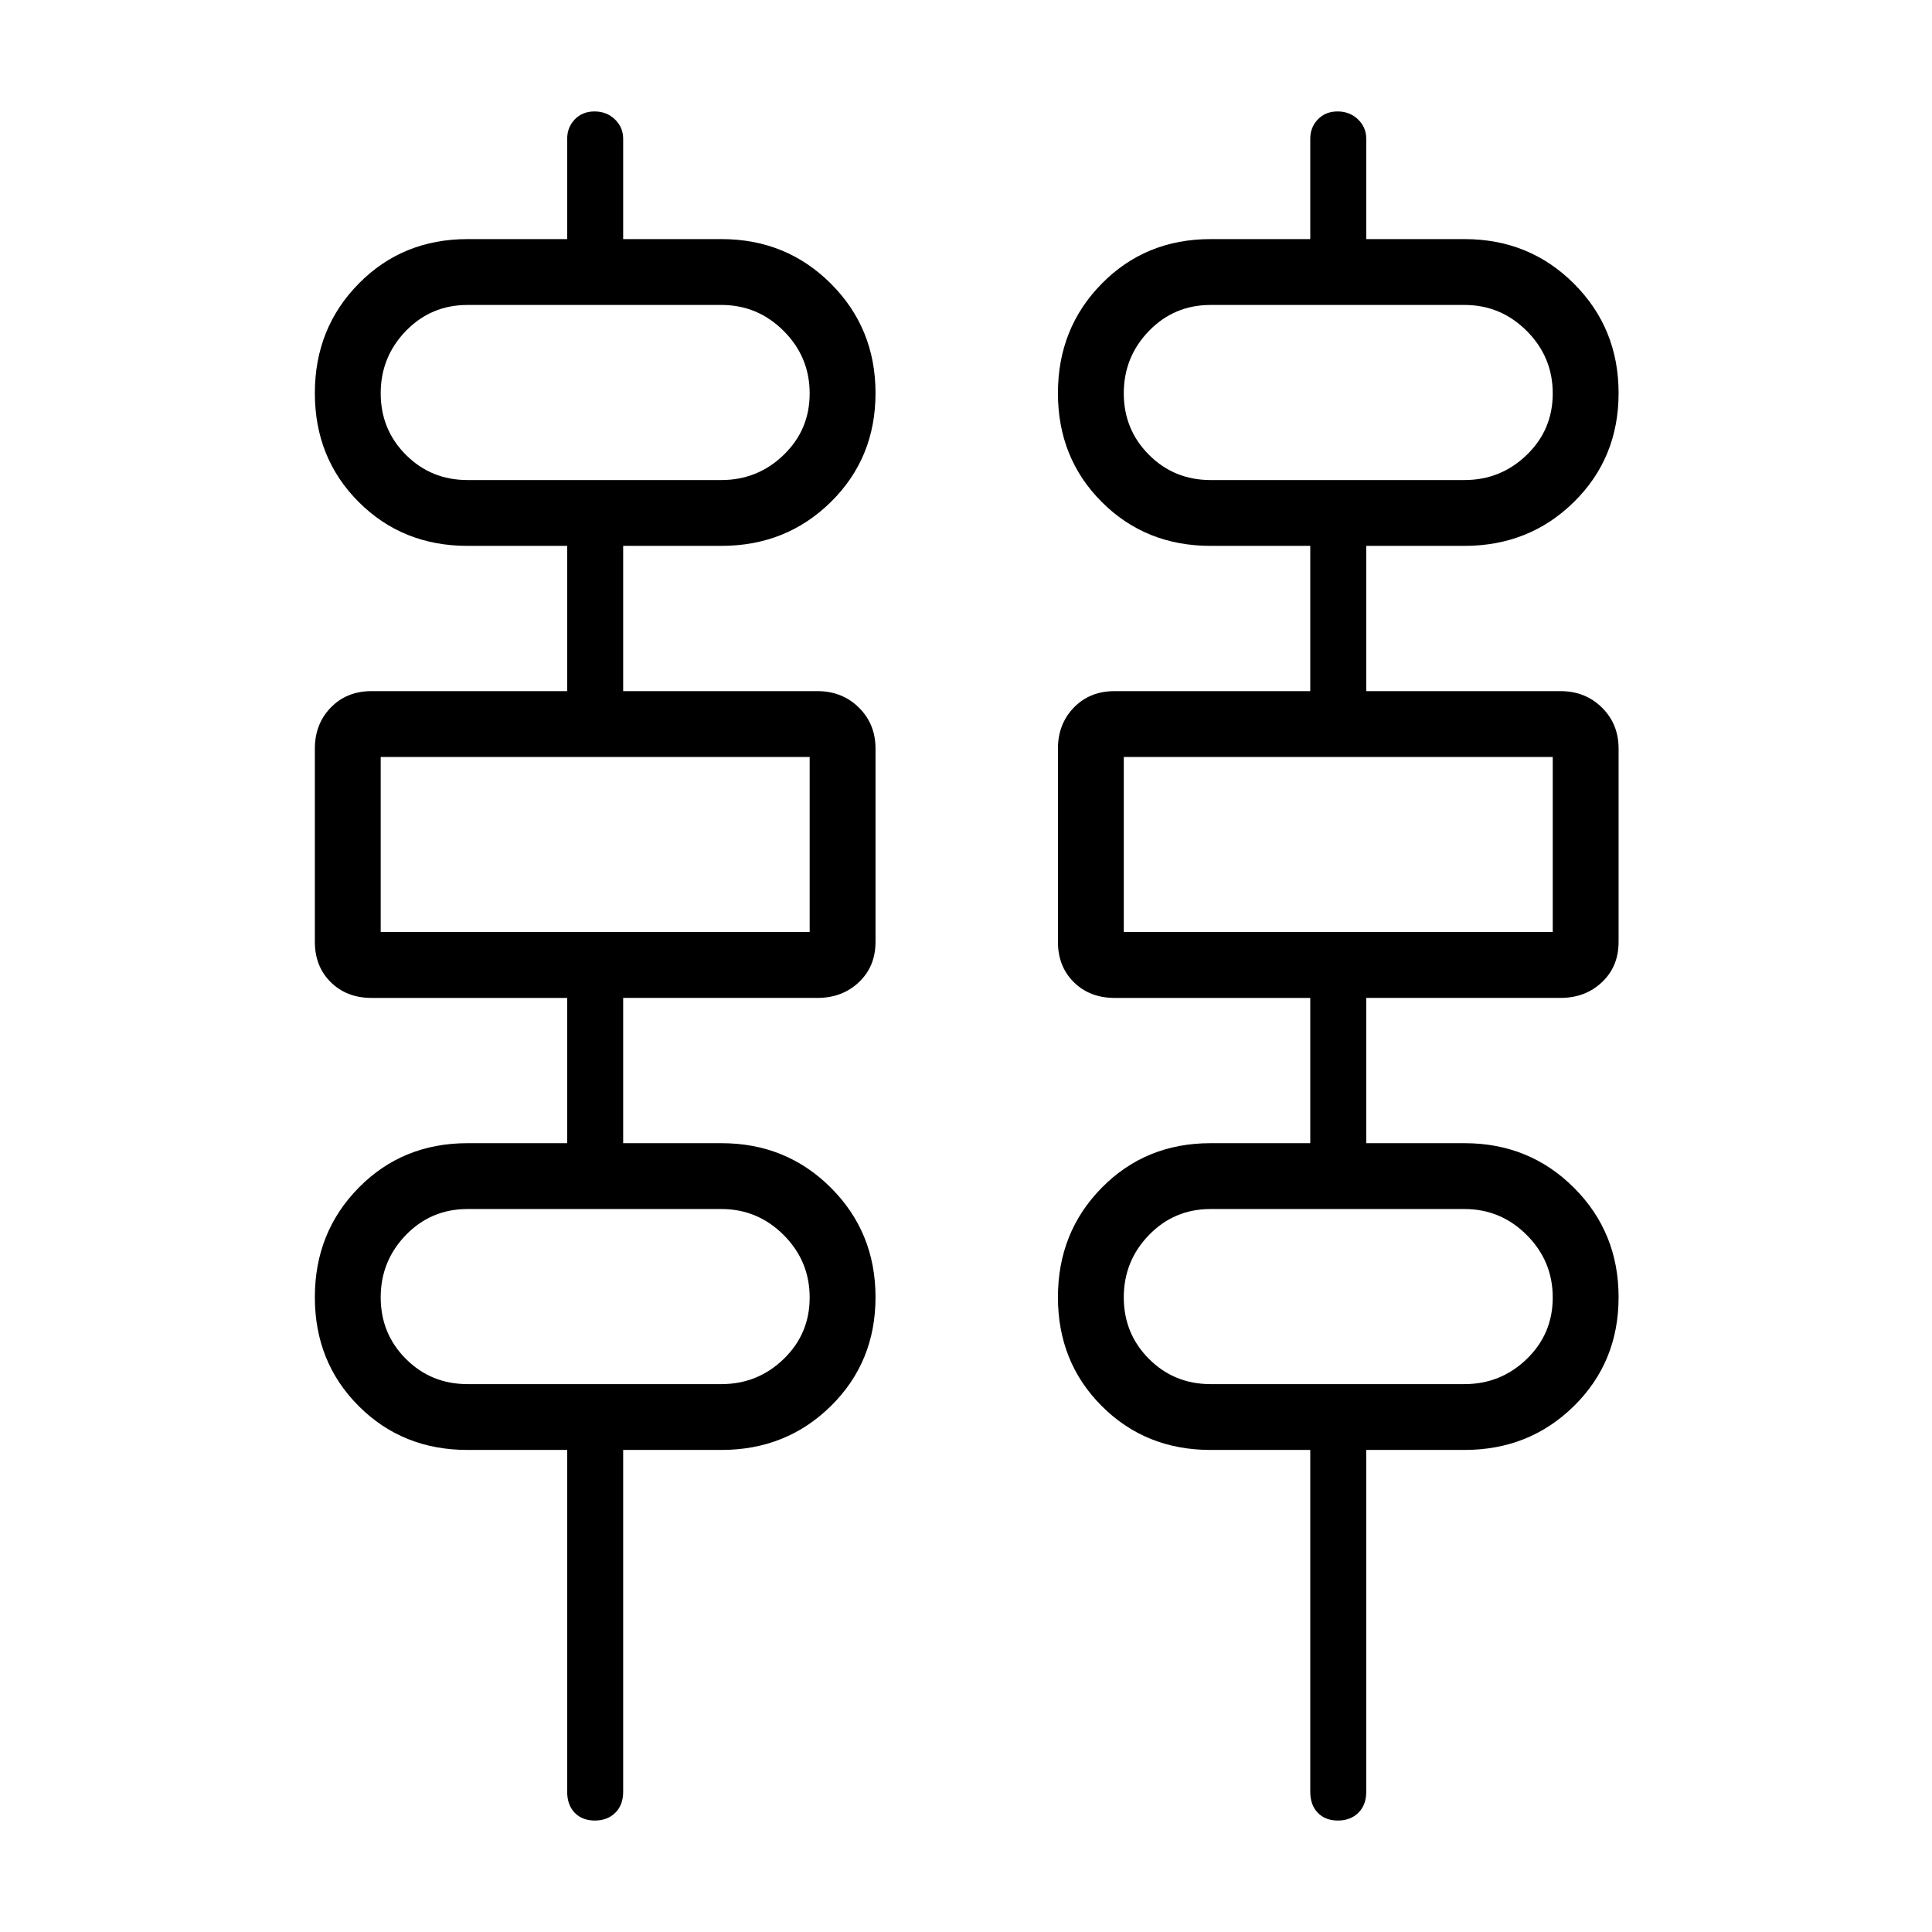 <svg xmlns="http://www.w3.org/2000/svg" height="40" viewBox="0 -960 960 960" width="40"><path d="M295.57-55.38q-6.24 0-9.99-3.86t-3.75-10.41v-169.88h-49.52q-32.26 0-54.06-21.79-21.8-21.79-21.8-54.1t21.8-54.43q21.8-22.11 54.06-22.11h49.52v-72.18h-97.21q-12.36 0-20.27-7.82-7.9-7.81-7.9-20.04v-96.01q0-12.23 7.9-20.4 7.91-8.17 20.27-8.17h97.21v-72.18h-49.52q-32.26 0-54.06-21.79-21.8-21.79-21.8-54.1t21.8-54.43q21.8-22.11 54.06-22.11h49.52v-49.87q0-5.68 3.78-9.62 3.79-3.94 9.81-3.94 6.02 0 10.12 3.94 4.11 3.94 4.11 9.62v49.87h48.81q32.25 0 54.41 22.15 22.17 22.16 22.17 54.38 0 32.24-22.17 54.07-22.16 21.83-54.41 21.83h-48.81v72.18h96.5q12.36 0 20.63 8.18 8.26 8.17 8.26 20.4v96.01q0 12.23-8.26 20.04-8.27 7.81-20.63 7.81h-96.5v72.18h48.81q32.25 0 54.41 22.15 22.17 22.16 22.17 54.38 0 32.24-22.17 54.07-22.16 21.83-54.41 21.83h-48.81v169.88q0 6.55-3.92 10.41-3.92 3.86-10.16 3.86Zm369.23 0q-6.24 0-9.99-3.86t-3.75-10.41v-169.88h-49.52q-32.26 0-54.06-21.79-21.8-21.79-21.8-54.1t21.8-54.43q21.8-22.11 54.06-22.11h49.52v-72.18h-97.21q-12.36 0-20.27-7.82-7.9-7.81-7.9-20.04v-96.01q0-12.23 7.9-20.4 7.91-8.17 20.27-8.17h97.21v-72.18h-49.52q-32.26 0-54.06-21.79-21.8-21.79-21.8-54.1t21.8-54.43q21.8-22.11 54.06-22.11h49.52v-49.87q0-5.68 3.79-9.62 3.78-3.94 9.8-3.94 6.02 0 10.13 3.94 4.1 3.94 4.1 9.62v49.87h48.81q32.25 0 54.41 22.15 22.17 22.16 22.17 54.38 0 32.24-22.17 54.07-22.16 21.83-54.41 21.83h-48.81v72.18h96.5q12.36 0 20.63 8.18 8.26 8.17 8.26 20.4v96.01q0 12.23-8.26 20.04-8.27 7.81-20.63 7.81h-96.5v72.18h48.81q32.25 0 54.41 22.15 22.17 22.16 22.17 54.38 0 32.24-22.17 54.07-22.16 21.83-54.41 21.83h-48.81v169.88q0 6.55-3.92 10.41-3.92 3.86-10.16 3.86ZM232.31-721.47h126.15q18.03 0 30.94-12.49 12.92-12.48 12.92-30.55 0-18.13-12.92-31.05-12.91-12.91-30.94-12.91H232.31q-18.12 0-30.63 12.91-12.51 12.92-12.51 30.97 0 18.05 12.51 30.58 12.51 12.54 30.63 12.54Zm369.23 0h126.15q18.03 0 30.94-12.49 12.92-12.48 12.92-30.55 0-18.13-12.92-31.05-12.91-12.91-30.94-12.91H601.54q-18.12 0-30.63 12.91-12.51 12.92-12.51 30.97 0 18.05 12.51 30.58 12.51 12.54 30.63 12.54ZM189.17-496.86h213.15v-87H189.17v87Zm369.23 0h213.15v-87H558.4v87ZM232.31-272.24h126.15q18.03 0 30.94-12.48 12.92-12.49 12.92-30.56 0-18.13-12.92-31.05-12.91-12.91-30.94-12.91H232.31q-18.12 0-30.63 12.91-12.51 12.92-12.51 30.97 0 18.05 12.51 30.58 12.51 12.54 30.63 12.54Zm369.23 0h126.15q18.03 0 30.94-12.48 12.92-12.49 12.92-30.56 0-18.13-12.92-31.05-12.91-12.91-30.94-12.91H601.54q-18.12 0-30.63 12.91-12.51 12.92-12.51 30.97 0 18.05 12.51 30.58 12.51 12.54 30.63 12.54ZM189.17-721.47v-87 87Zm369.23 0v-87 87ZM189.17-496.86v-87 87Zm369.23 0v-87 87ZM189.17-272.24v-87 87Zm369.23 0v-87 87Z"/></svg>